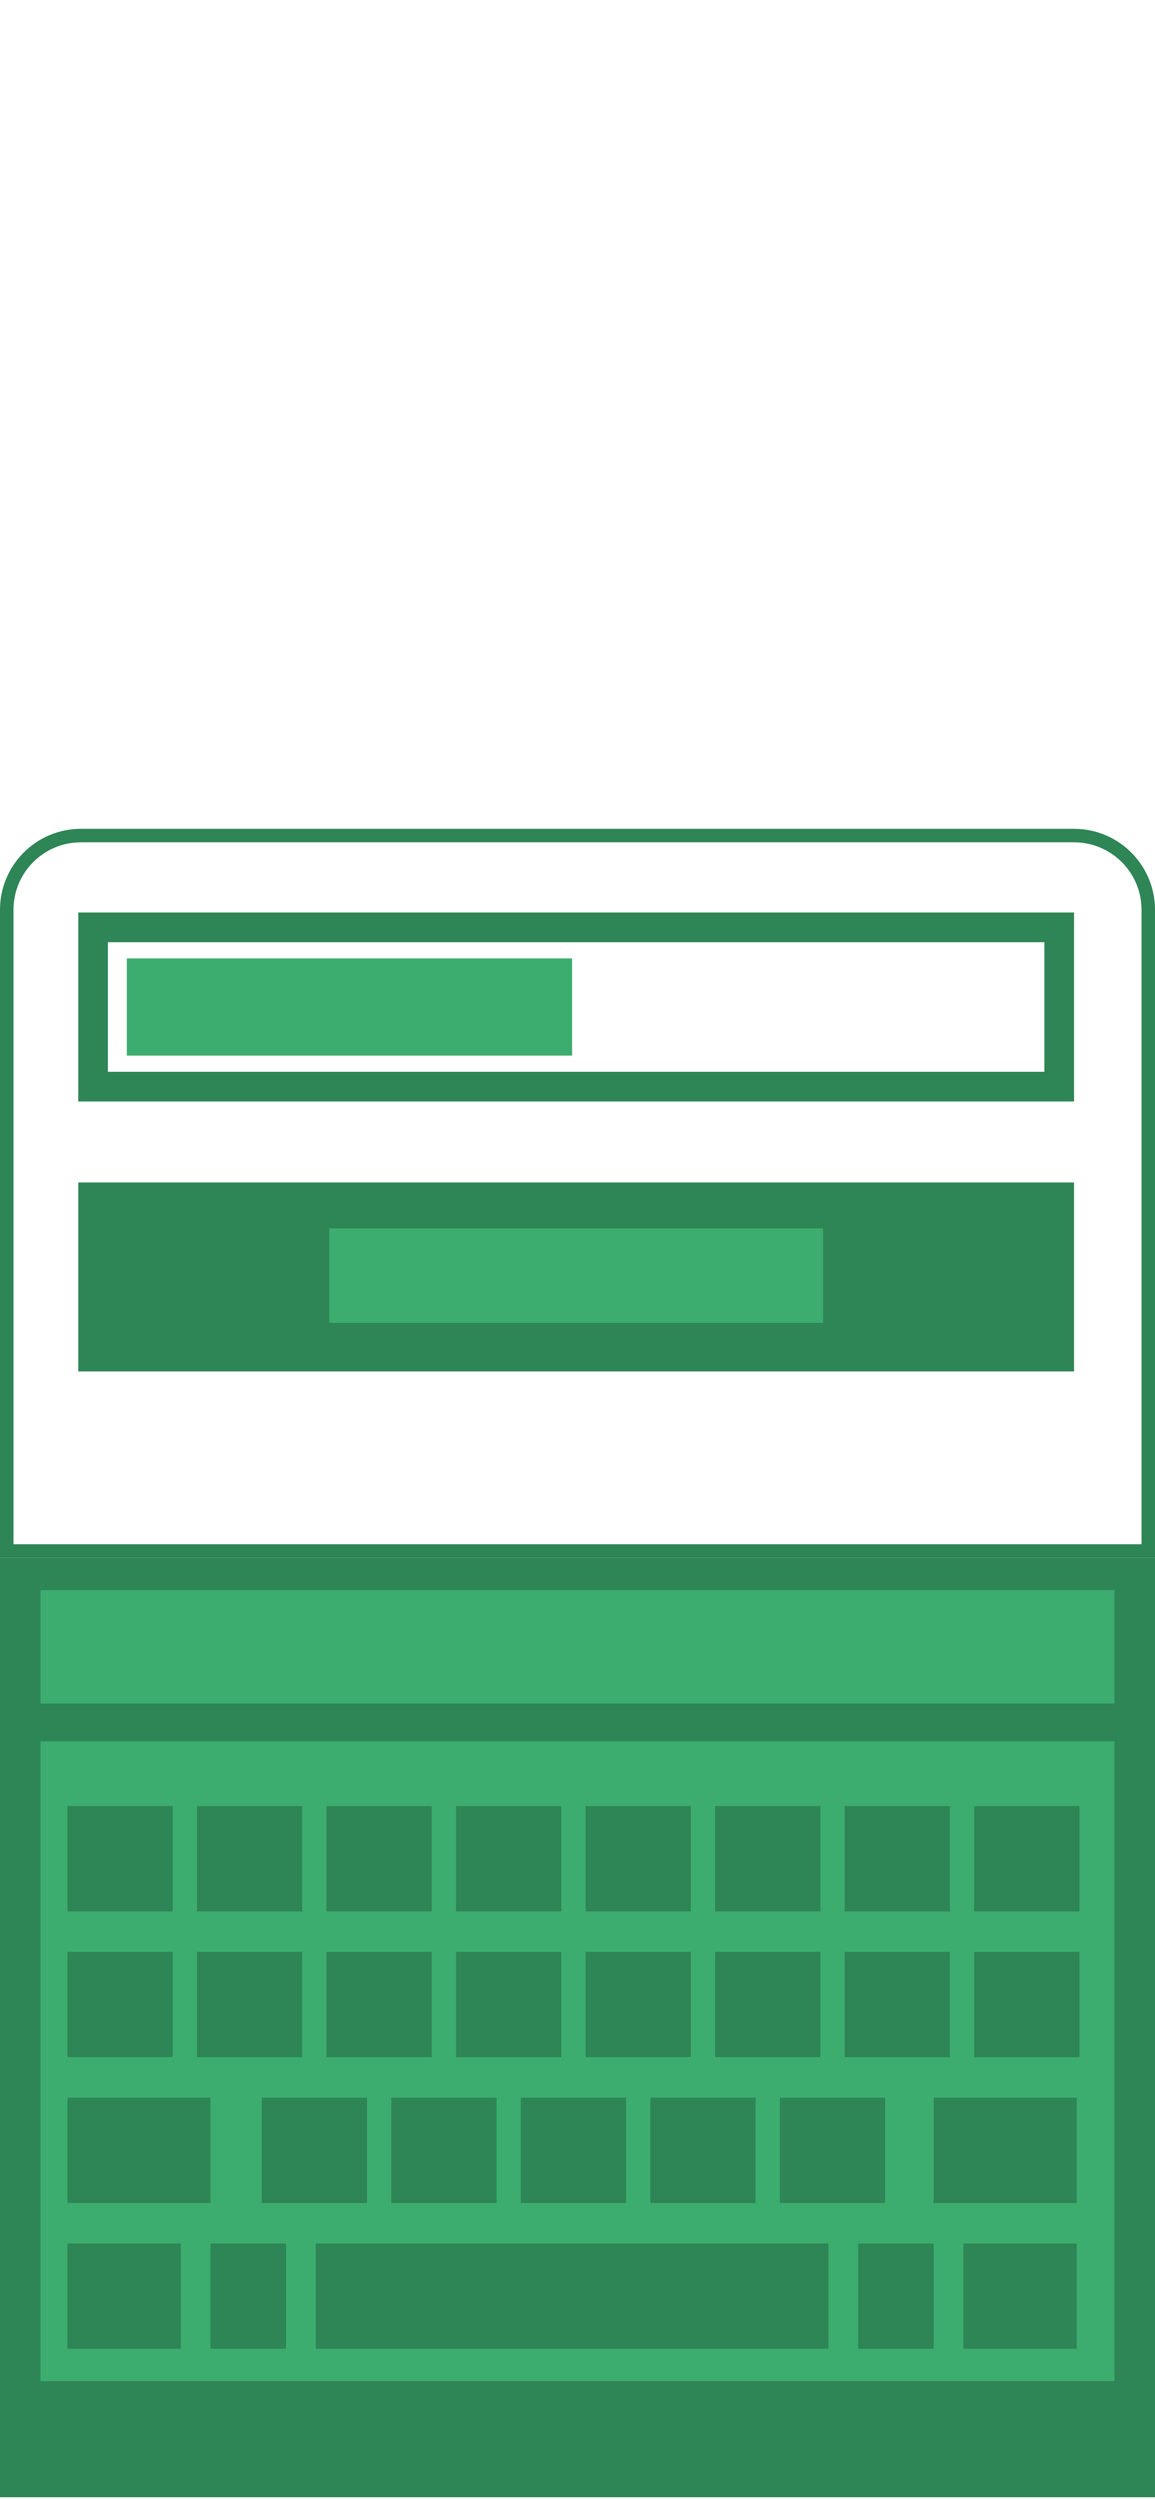 <svg width="428" height="926" viewBox="0 0 428 926" fill="none" xmlns="http://www.w3.org/2000/svg">
<style>
  @keyframes backdrop {
    0% { fill: white; }
    33% { fill: gray; }
    66% { fill: gray; }
    83% { fill: white; }
    100% { fill: white; }
  }

  @keyframes hideshowkeyboardandbottomsheet {
    0% { transform: translateY(380px); }
    33% { transform: translateY(0px); }
    66% { transform: translateY(0px); }
    83% { transform: translateY(380px); }
    100% { transform: translateY(380px); }
  }

  .backdrop {
    animation: backdrop 3s infinite
  }

  .keyboard-and-bottomsheet {
    animation: hideshowkeyboardandbottomsheet 3s infinite
  }
</style>
<g clip-path="url(#clip0_16_9)">
  <rect class="backdrop" width="428" height="926" fill="white"/>
  <g class="keyboard-and-bottomsheet">
    <path d="M0 575H428V925H0V575Z" fill="#2E8555"/>
    <path d="M15 645H413V882H15V645Z" fill="#3CAD6E"/>
    <path d="M97 777H136V816H97V777Z" fill="#2E8555"/>
    <path d="M145 777H184V816H145V777Z" fill="#2E8555"/>
    <path d="M193 777H232V816H193V777Z" fill="#2E8555"/>
    <path d="M241 777H280V816H241V777Z" fill="#2E8555"/>
    <path d="M289 777H328V816H289V777Z" fill="#2E8555"/>
    <path d="M346 777H399V816H346V777Z" fill="#2E8555"/>
    <path d="M318 831H346V870H318V831Z" fill="#2E8555"/>
    <path d="M117 831H307V870H117V831Z" fill="#2E8555"/>
    <path d="M357 831H399V870H357V831Z" fill="#2E8555"/>
    <path d="M25 831H67V870H25V831Z" fill="#2E8555"/>
    <path d="M78 831H106V870H78V831Z" fill="#2E8555"/>
    <path d="M25 777H78V816H25V777Z" fill="#2E8555"/>
    <path d="M25 723H64V762H25V723Z" fill="#2E8555"/>
    <path d="M73 723H112V762H73V723Z" fill="#2E8555"/>
    <path d="M121 723H160V762H121V723Z" fill="#2E8555"/>
    <path d="M169 723H208V762H169V723Z" fill="#2E8555"/>
    <path d="M217 723H256V762H217V723Z" fill="#2E8555"/>
    <path d="M265 723H304V762H265V723Z" fill="#2E8555"/>
    <path d="M313 723H352V762H313V723Z" fill="#2E8555"/>
    <path d="M361 723H400V762H361V723Z" fill="#2E8555"/>
    <path d="M25 669H64V708H25V669Z" fill="#2E8555"/>
    <path d="M73 669H112V708H73V669Z" fill="#2E8555"/>
    <path d="M121 669H160V708H121V669Z" fill="#2E8555"/>
    <path d="M169 669H208V708H169V669Z" fill="#2E8555"/>
    <path d="M217 669H256V708H217V669Z" fill="#2E8555"/>
    <path d="M265 669H304V708H265V669Z" fill="#2E8555"/>
    <path d="M313 669H352V708H313V669Z" fill="#2E8555"/>
    <path d="M361 669H400V708H361V669Z" fill="#2E8555"/>
    <path d="M15 589H413V631H15V589Z" fill="#3CAD6E"/>
    <g filter="url(#filter0_d_16_9)">
      <path d="M0 333C0 316.431 13.431 303 30 303H398C414.569 303 428 316.431 428 333V573H0V333Z" fill="white"/>
      <path d="M30 305.5H398C413.188 305.5 425.5 317.812 425.5 333V570.5H2.5V333C2.5 317.812 14.812 305.5 30 305.5Z" stroke="#2E8555" stroke-width="5"/>
    </g>
    <path d="M29 438H398V508H29V438Z" fill="#2E8555"/>
    <path d="M122 455H305V490H122V455Z" fill="#3CAD6E"/>
    <path d="M29 338H398V408H29V338Z" fill="#2E8555"/>
    <path d="M40 349H387V397H40V349Z" fill="white"/>
    <path d="M47 355H212V391H47V355Z" fill="#3CAD6E"/>
  </g>
</g>
<defs>
  <filter id="filter0_d_16_9" x="-4" y="303" width="436" height="278" filterUnits="userSpaceOnUse" color-interpolation-filters="sRGB">
    <feFlood flood-opacity="0" result="BackgroundImageFix"/>
    <feColorMatrix in="SourceAlpha" type="matrix" values="0 0 0 0 0 0 0 0 0 0 0 0 0 0 0 0 0 0 127 0" result="hardAlpha"/>
    <feOffset dy="4"/>
    <feGaussianBlur stdDeviation="2"/>
    <feComposite in2="hardAlpha" operator="out"/>
    <feColorMatrix type="matrix" values="0 0 0 0 0 0 0 0 0 0 0 0 0 0 0 0 0 0 0.25 0"/>
    <feBlend mode="normal" in2="BackgroundImageFix" result="effect1_dropShadow_16_9"/>
    <feBlend mode="normal" in="SourceGraphic" in2="effect1_dropShadow_16_9" result="shape"/>
  </filter>
  <clipPath id="clip0_16_9">
    <rect width="428" height="926" fill="white"/>
  </clipPath>
</defs>
</svg>

